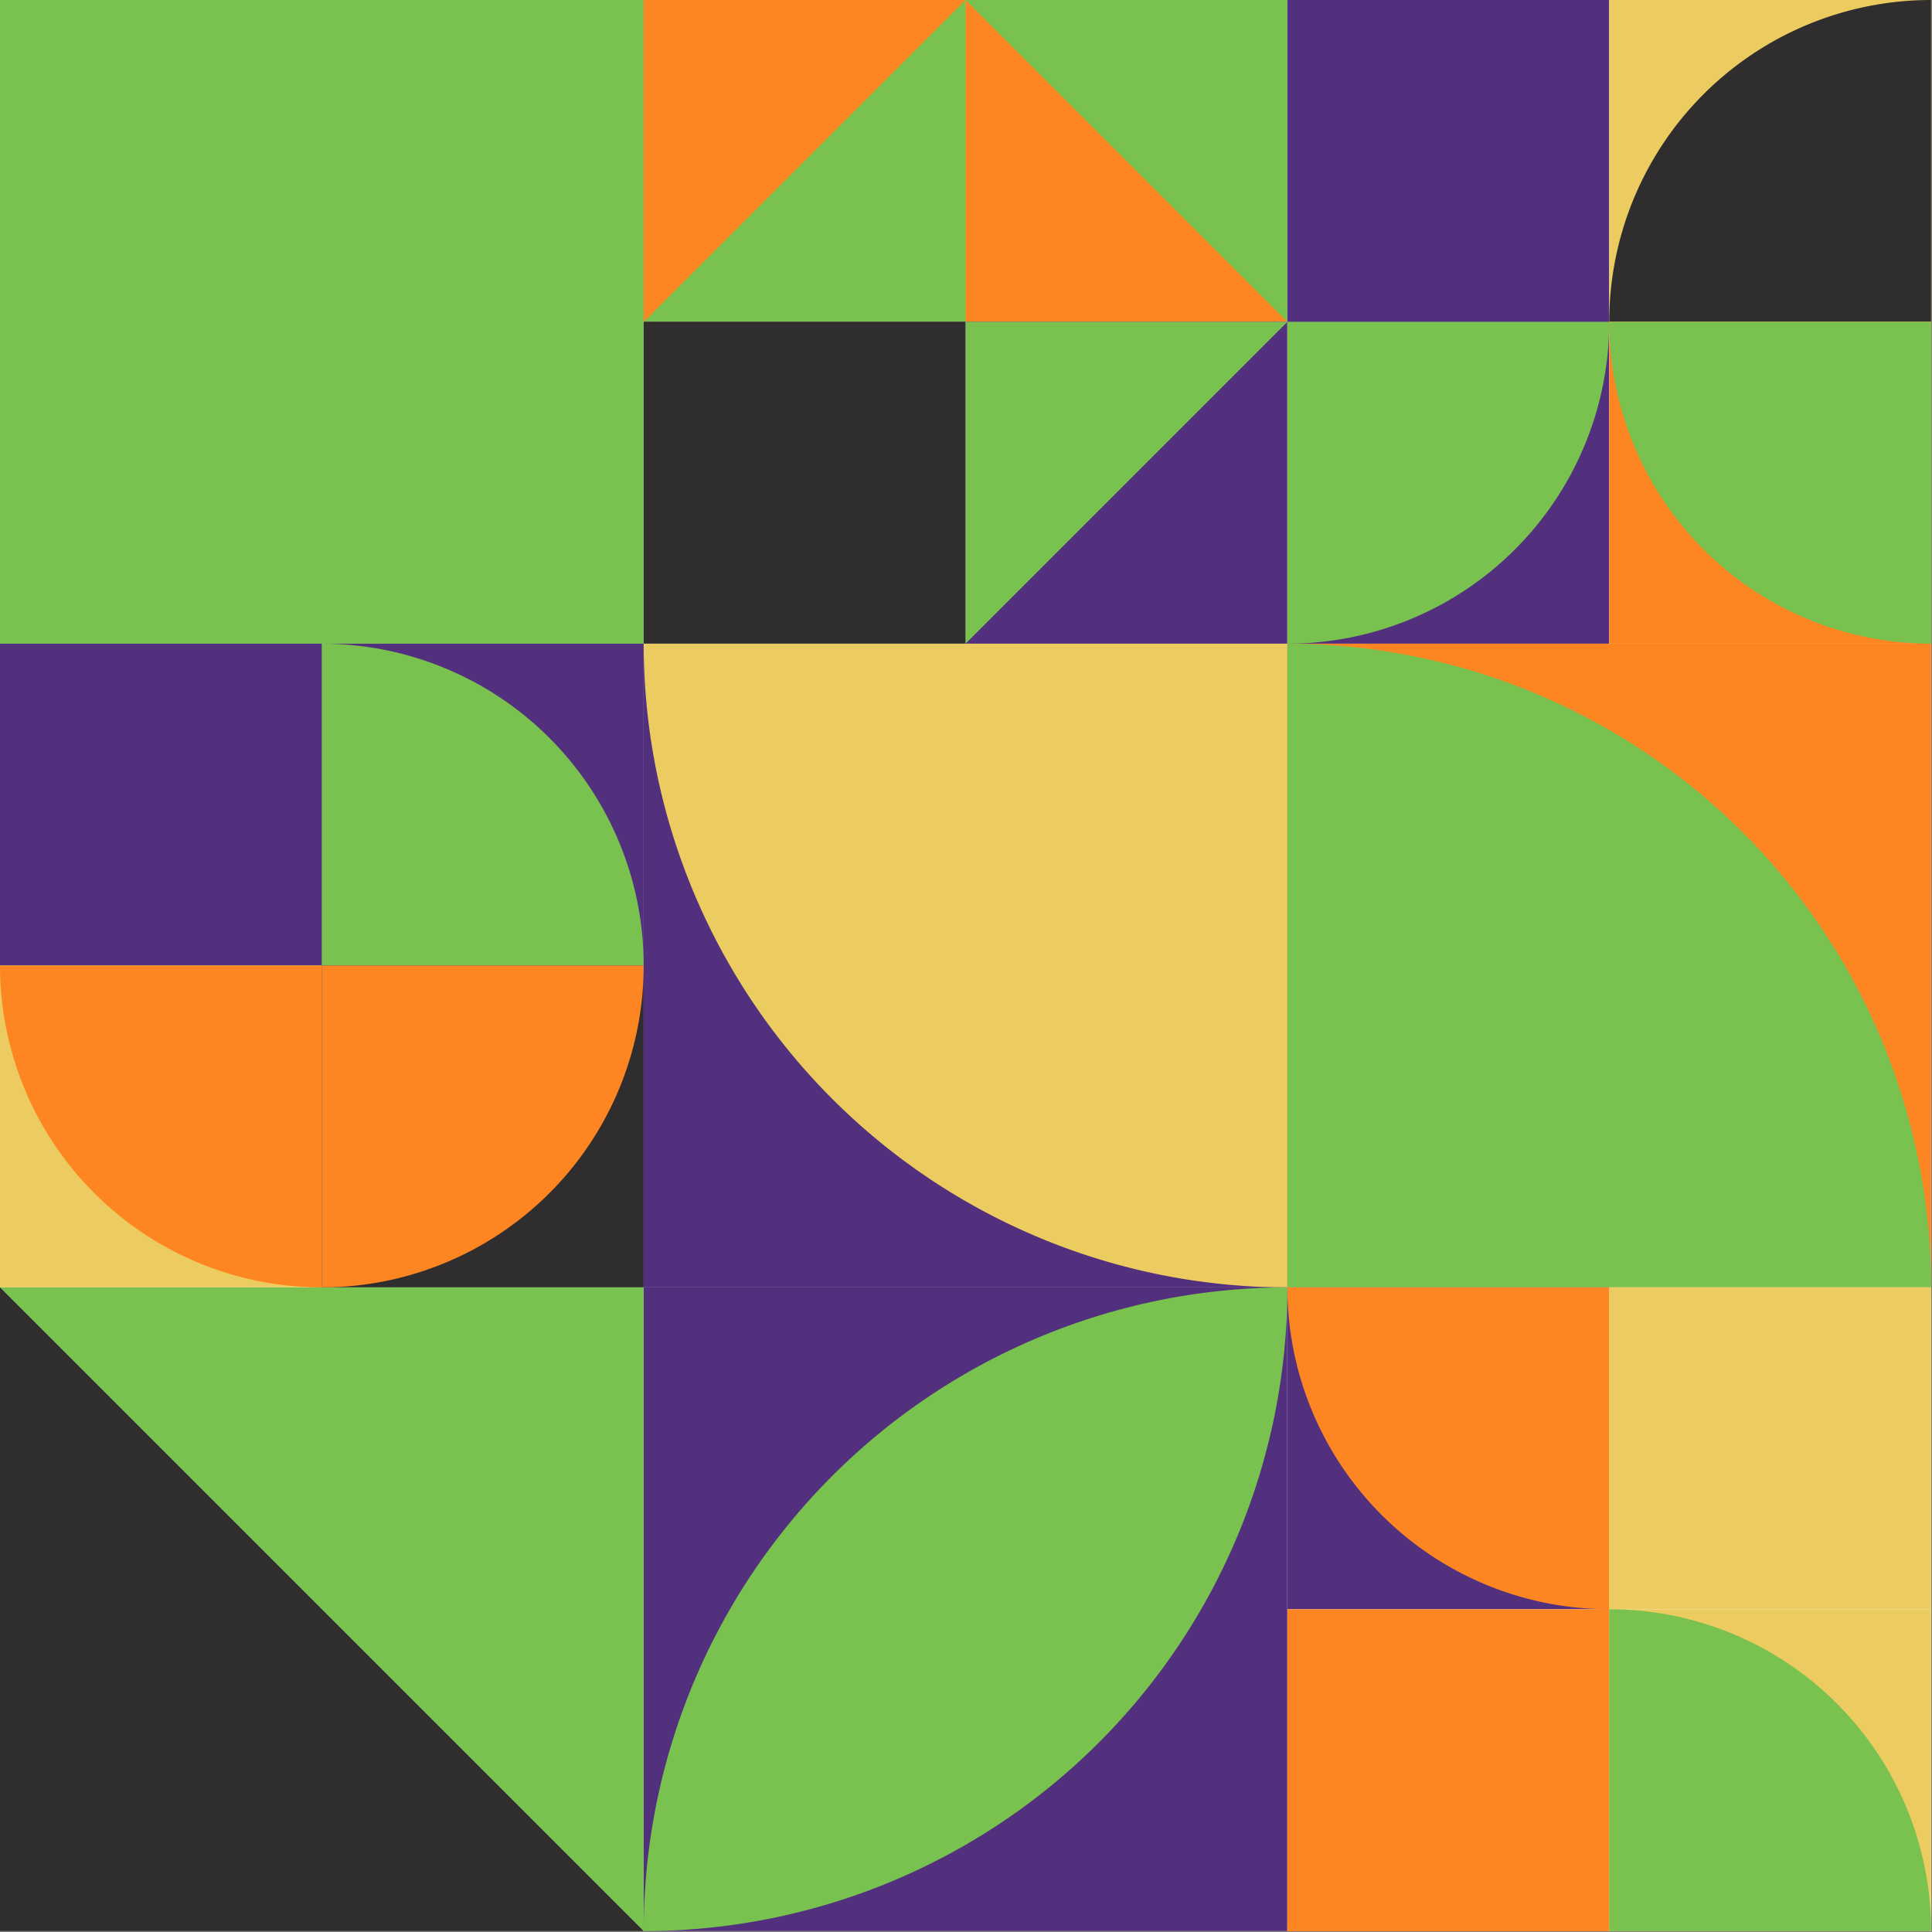 <?xml version="1.0" standalone="no"?><svg xmlns:xlink="http://www.w3.org/1999/xlink" xmlns="http://www.w3.org/2000/svg" viewBox="0 0 400 400" preserveAspectRatio="xMaxYMax slice"><rect x="0" y="0" width="400" height="400" fill="#808080" stroke="none"/><g transform="scale(0.436)"><rect x="0" y="0" width="917" height="917" fill="#ffffff"/><rect x="0" y="0" width="305.67" height="305.67" fill="#52307D"/><rect x="0" y="0" width="305.67" height="305.67" fill="#79C250"/><rect x="305.667" y="0" width="305.667" height="305.667" fill="#ffffff"/><rect x="305.67" y="0" width="152.83" height="152.83" fill="#FE8622"/><polygon points="458.5,0 458.5,152.83 305.67,152.83" fill="#79C250"/><rect x="458.5" y="0" width="152.83" height="152.83" fill="#79C250"/><polygon points="458.5,0 611.33,152.83 458.5,152.83" fill="#FE8622"/><rect x="305.67" y="152.83" width="152.83" height="152.83" fill="#2F2D2E"/><polygon points="305.67,152.83 458.5,152.83 458.5,305.66" fill="#2F2D2E"/><rect x="458.5" y="152.83" width="152.83" height="152.83" fill="#52307D"/><polygon points="458.5,152.83 611.33,152.83 458.5,305.66" fill="#79C250"/><rect x="611.333" y="0" width="305.667" height="305.667" fill="#ffffff"/><rect x="611.33" y="0" width="152.83" height="152.83" fill="#52307D"/><path d="M 611.33 0 A 152.83 152.83 0 0 1 764.16 152.83 L 611.33 152.83" fill="#52307D"/><rect x="764.17" y="0" width="152.83" height="152.83" fill="#ECCC60"/><path d="M 764.17 152.83 A 152.83 152.83 0 0 1  917 0 L 917 152.83" fill="#2F2D2E"/><rect x="611.33" y="152.83" width="152.83" height="152.83" fill="#52307D"/><path d="M 611.33 305.66 A 152.83 152.83 0 0 0 764.16 152.83 L 611.33 152.83" fill="#79C250"/><rect x="764.17" y="152.83" width="152.83" height="152.83" fill="#FE8622"/><path d="M 764.17 152.83 A 152.83 152.83 0 0 0 917 305.66 L 917 152.83" fill="#79C250"/><rect x="0" y="305.667" width="305.667" height="305.667" fill="#ffffff"/><rect x="0" y="305.67" width="152.83" height="152.83" fill="#52307D"/><path d="M 0 458.5 A 152.83 152.83 0 0 1  152.83 305.67 L 152.83 458.5" fill="#52307D"/><rect x="152.83" y="305.67" width="152.83" height="152.83" fill="#52307D"/><path d="M 152.83 305.67 A 152.83 152.83 0 0 1 305.66 458.5 L 152.83 458.5" fill="#79C250"/><rect x="0" y="458.5" width="152.83" height="152.83" fill="#ECCC60"/><path d="M 0 458.5 A 152.83 152.83 0 0 0 152.83 611.33 L 152.83 458.5" fill="#FE8622"/><rect x="152.83" y="458.5" width="152.83" height="152.83" fill="#2F2D2E"/><path d="M 152.83 611.33 A 152.83 152.83 0 0 0 305.66 458.5 L 152.83 458.5" fill="#FE8622"/><rect x="305.67" y="305.67" width="305.67" height="305.67" fill="#52307D"/><path d="M 305.67 305.67 A 305.67 305.67 0 0 0 611.34 611.34 L 611.34 305.67" fill="#ECCC60"/><rect x="611.33" y="305.67" width="305.67" height="305.67" fill="#FE8622"/><path d="M 611.33 305.67 A 305.67 305.67 0 0 1 917 611.34 L 611.33 611.34" fill="#79C250"/><rect x="0" y="611.33" width="305.67" height="305.67" fill="#79C250"/><polygon points="0,611.33 305.67,917 0,917" fill="#2F2D2E"/><rect x="305.67" y="611.33" width="305.67" height="305.67" fill="#52307D"/><path d="M 305.67 917 A 305.67 305.67 0 0 1  611.34 611.33 L 305.67 917 A 305.67 305.67 0 0 0 611.34 611.33" fill="#79C250"/><rect x="611.333" y="611.333" width="305.667" height="305.667" fill="#ffffff"/><rect x="611.33" y="611.33" width="152.83" height="152.83" fill="#52307D"/><path d="M 611.33 611.33 A 152.83 152.83 0 0 0 764.16 764.16 L 764.16 611.33" fill="#FE8622"/><rect x="764.17" y="611.33" width="152.83" height="152.83" fill="#ECCC60"/><path d="M 764.17 764.16 A 152.83 152.83 0 0 0 917 611.33 L 764.17 611.33" fill="#ECCC60"/><rect x="611.33" y="764.17" width="152.83" height="152.83" fill="#FE8622"/><path d="M 611.33 917 A 152.83 152.83 0 0 1  764.16 764.17 L 764.16 917" fill="#FE8622"/><rect x="764.17" y="764.17" width="152.83" height="152.83" fill="#ECCC60"/><path d="M 764.17 764.17 A 152.83 152.83 0 0 1 917 917 L 764.17 917" fill="#79C250"/></g></svg>